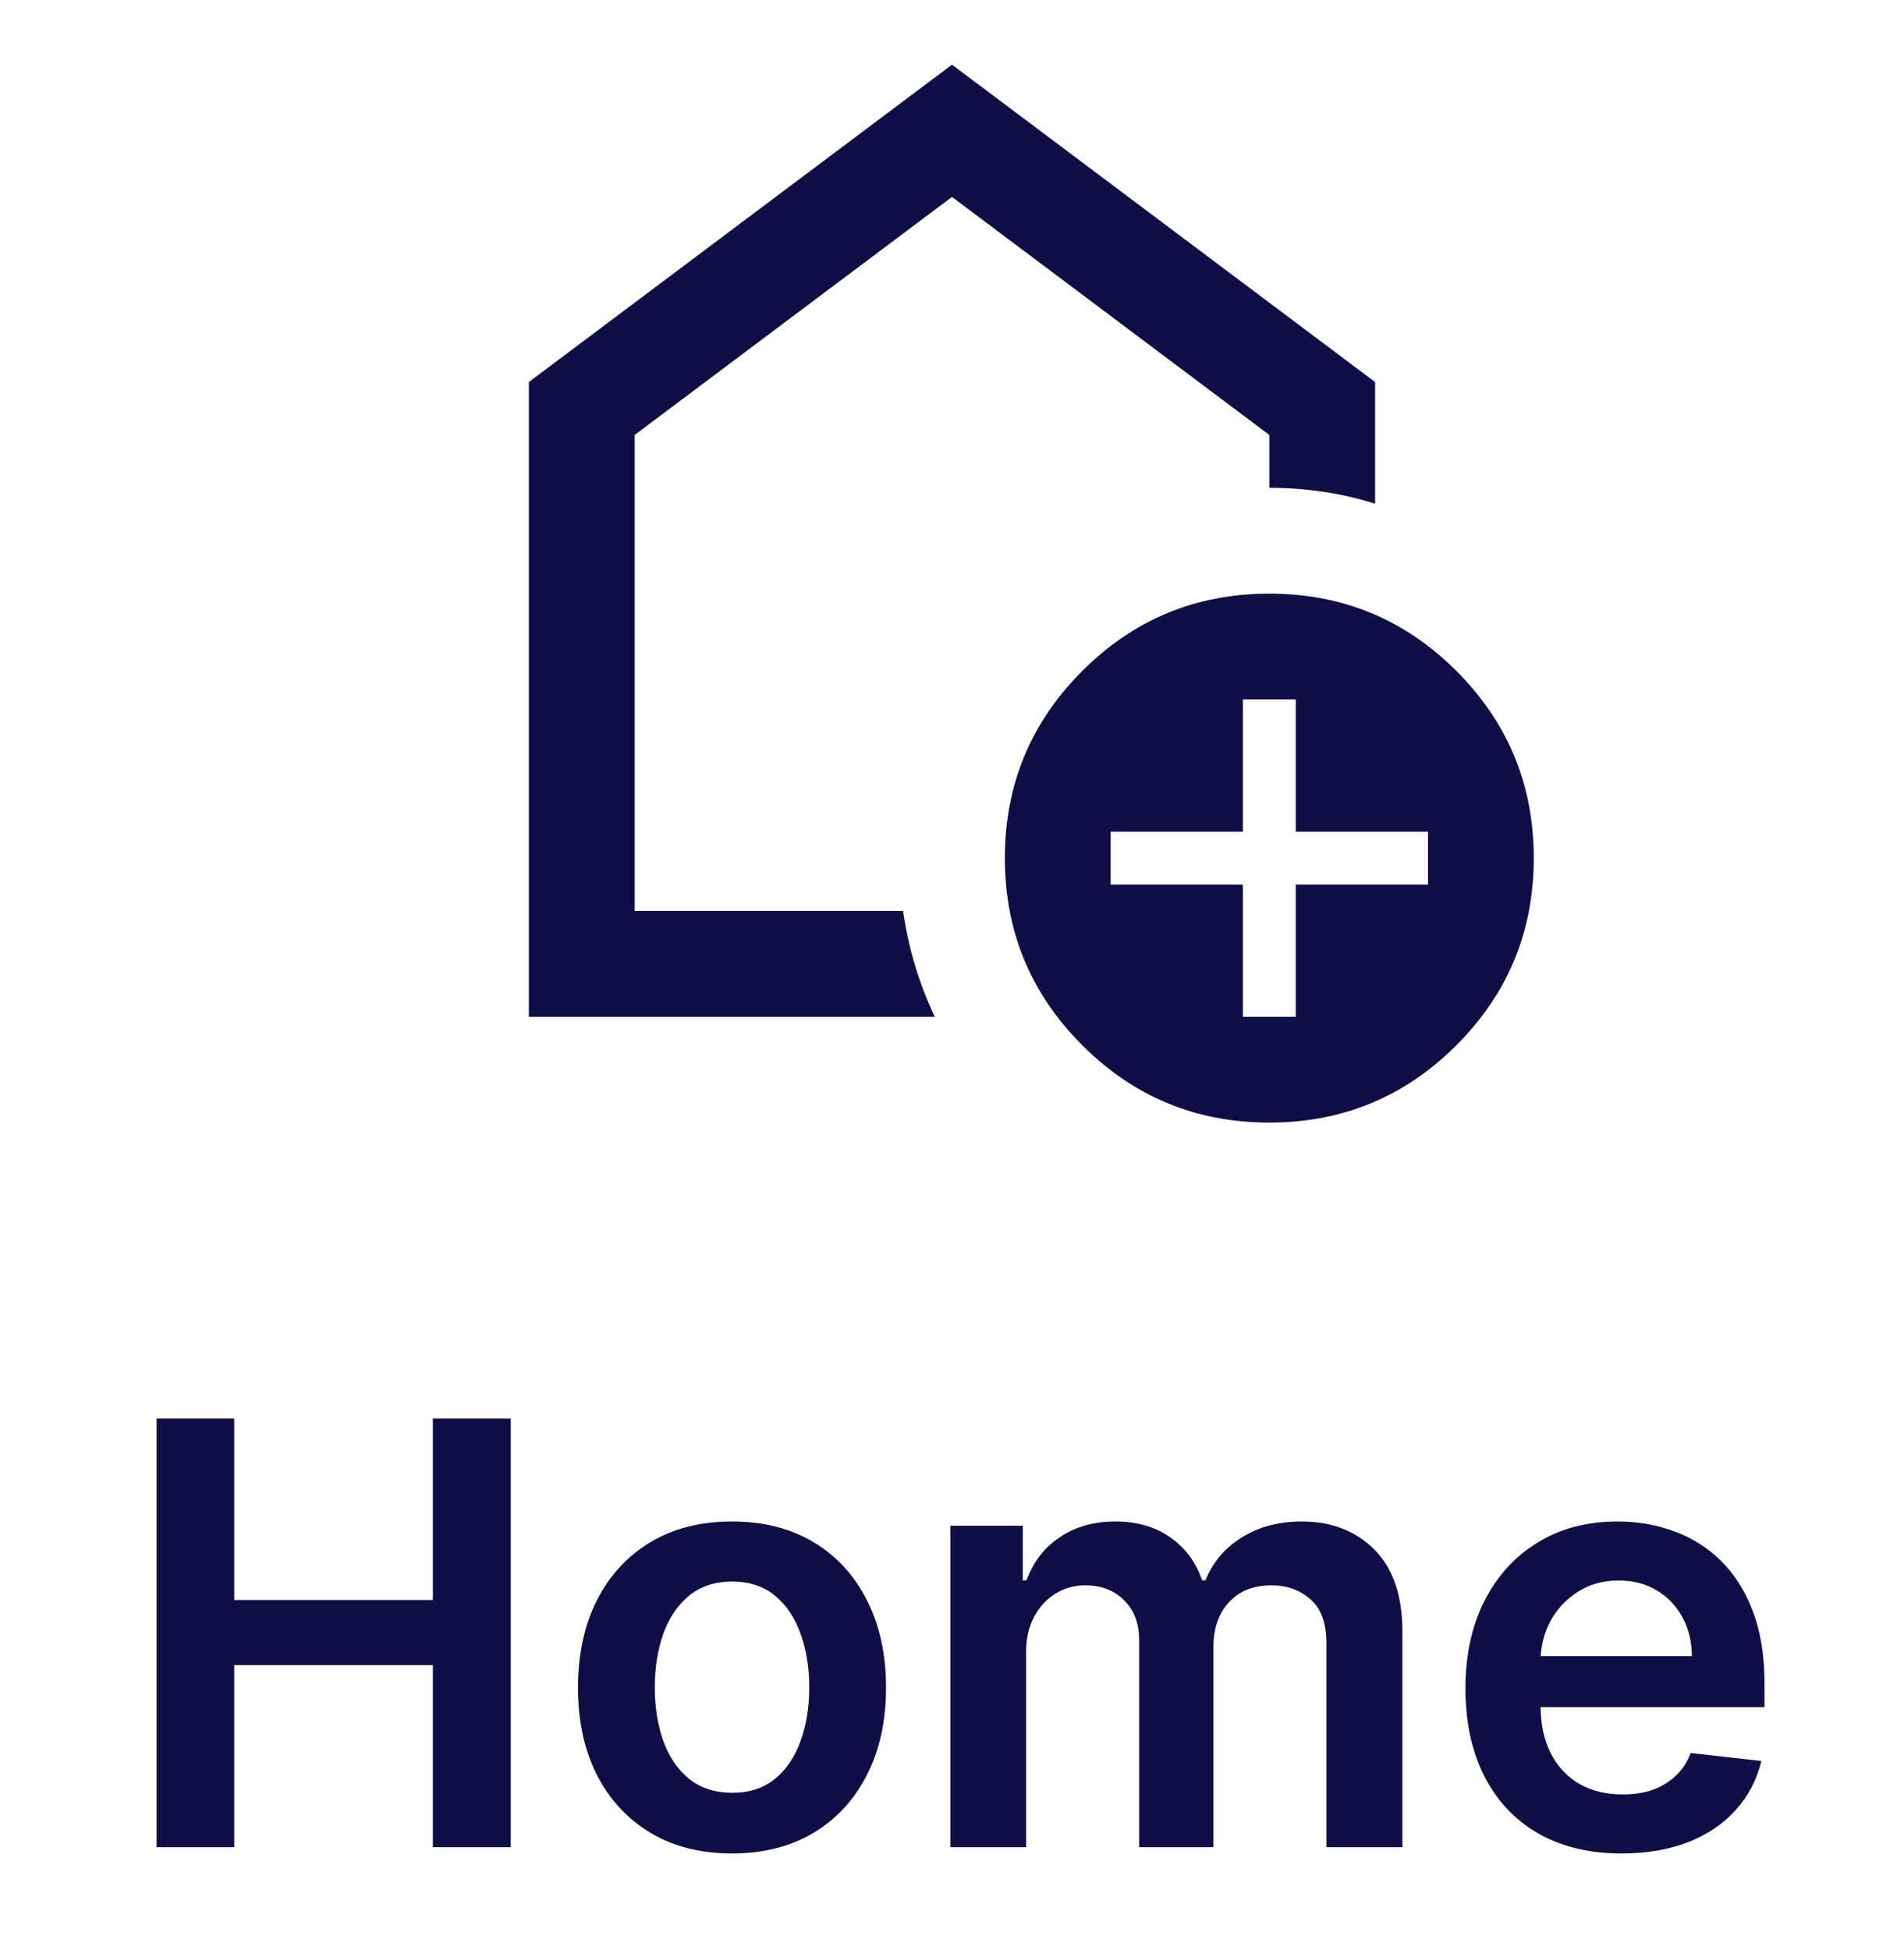 <svg width="42" height="43" viewBox="0 0 42 43" fill="none" xmlns="http://www.w3.org/2000/svg">
<mask id="mask0_23_1226" style="mask-type:alpha" maskUnits="userSpaceOnUse" x="7" y="0" width="28" height="28">
<rect x="7" y="0.259" width="28" height="27.482" fill="#D9D9D9"/>
</mask>
<g mask="url(#mask0_23_1226)">
<path d="M27.416 22.426H28.583V19.509H31.5V18.343H28.583V15.426H27.416V18.343H24.5V19.509H27.416V22.426ZM28 24.759C26.386 24.759 25.01 24.191 23.873 23.053C22.735 21.916 22.166 20.54 22.166 18.926C22.166 17.312 22.735 15.936 23.873 14.799C25.01 13.661 26.386 13.093 28 13.093C29.614 13.093 30.989 13.661 32.127 14.799C33.264 15.936 33.833 17.312 33.833 18.926C33.833 20.54 33.264 21.916 32.127 23.053C30.989 24.191 29.614 24.759 28 24.759ZM11.666 22.426V8.426L21 1.426L30.333 8.426V11.109C29.964 10.993 29.585 10.905 29.196 10.847C28.807 10.789 28.408 10.759 28 10.759V9.593L21 4.343L14 9.593V20.093H19.921C19.979 20.501 20.067 20.9 20.183 21.288C20.3 21.677 20.446 22.057 20.621 22.426H11.666Z" fill="#0F0E46"/>
</g>
<path d="M3.454 40.741V31.286H5.167V35.289H9.548V31.286H11.266V40.741H9.548V36.724H5.167V40.741H3.454ZM16.148 40.879C15.455 40.879 14.855 40.727 14.347 40.422C13.839 40.117 13.445 39.691 13.165 39.143C12.888 38.596 12.75 37.955 12.75 37.223C12.75 36.49 12.888 35.849 13.165 35.298C13.445 34.747 13.839 34.319 14.347 34.014C14.855 33.71 15.455 33.557 16.148 33.557C16.84 33.557 17.44 33.71 17.948 34.014C18.456 34.319 18.848 34.747 19.125 35.298C19.405 35.849 19.545 36.49 19.545 37.223C19.545 37.955 19.405 38.596 19.125 39.143C18.848 39.691 18.456 40.117 17.948 40.422C17.44 40.727 16.84 40.879 16.148 40.879ZM16.157 39.54C16.532 39.54 16.846 39.437 17.099 39.231C17.351 39.022 17.539 38.742 17.662 38.391C17.788 38.04 17.851 37.649 17.851 37.218C17.851 36.784 17.788 36.392 17.662 36.041C17.539 35.687 17.351 35.406 17.099 35.196C16.846 34.987 16.532 34.882 16.157 34.882C15.772 34.882 15.452 34.987 15.197 35.196C14.944 35.406 14.755 35.687 14.629 36.041C14.506 36.392 14.444 36.784 14.444 37.218C14.444 37.649 14.506 38.04 14.629 38.391C14.755 38.742 14.944 39.022 15.197 39.231C15.452 39.437 15.772 39.54 16.157 39.54ZM20.964 40.741V33.65H22.561V34.855H22.644C22.792 34.449 23.036 34.132 23.378 33.904C23.72 33.673 24.128 33.557 24.601 33.557C25.081 33.557 25.486 33.674 25.816 33.908C26.148 34.139 26.382 34.455 26.517 34.855H26.591C26.748 34.461 27.013 34.147 27.385 33.913C27.761 33.676 28.205 33.557 28.719 33.557C29.372 33.557 29.904 33.764 30.317 34.176C30.729 34.589 30.935 35.19 30.935 35.981V40.741H29.259V36.24C29.259 35.8 29.142 35.478 28.909 35.275C28.675 35.069 28.389 34.965 28.05 34.965C27.647 34.965 27.331 35.092 27.104 35.344C26.879 35.593 26.767 35.918 26.767 36.318V40.741H25.128V36.17C25.128 35.804 25.017 35.512 24.795 35.293C24.577 35.075 24.291 34.965 23.937 34.965C23.697 34.965 23.478 35.027 23.281 35.15C23.084 35.27 22.927 35.441 22.81 35.663C22.693 35.881 22.635 36.137 22.635 36.429V40.741H20.964ZM35.77 40.879C35.059 40.879 34.445 40.731 33.928 40.436C33.414 40.138 33.018 39.716 32.741 39.171C32.464 38.623 32.326 37.978 32.326 37.237C32.326 36.507 32.464 35.867 32.741 35.316C33.022 34.762 33.412 34.331 33.914 34.024C34.416 33.713 35.005 33.557 35.682 33.557C36.119 33.557 36.532 33.628 36.919 33.77C37.31 33.908 37.655 34.124 37.953 34.416C38.255 34.709 38.492 35.081 38.664 35.533C38.837 35.983 38.923 36.518 38.923 37.14V37.652H33.111V36.526H37.321C37.318 36.206 37.249 35.921 37.113 35.672C36.978 35.419 36.788 35.221 36.545 35.076C36.305 34.932 36.025 34.859 35.705 34.859C35.364 34.859 35.063 34.942 34.805 35.109C34.547 35.272 34.345 35.487 34.2 35.755C34.059 36.02 33.986 36.31 33.983 36.627V37.611C33.983 38.023 34.059 38.377 34.209 38.672C34.36 38.965 34.571 39.19 34.842 39.346C35.113 39.5 35.43 39.577 35.793 39.577C36.036 39.577 36.256 39.544 36.453 39.476C36.65 39.405 36.821 39.302 36.965 39.166C37.11 39.031 37.219 38.863 37.293 38.663L38.854 38.839C38.755 39.251 38.567 39.611 38.29 39.919C38.017 40.224 37.666 40.461 37.238 40.63C36.81 40.796 36.321 40.879 35.77 40.879Z" fill="#0F0E46"/>
</svg>